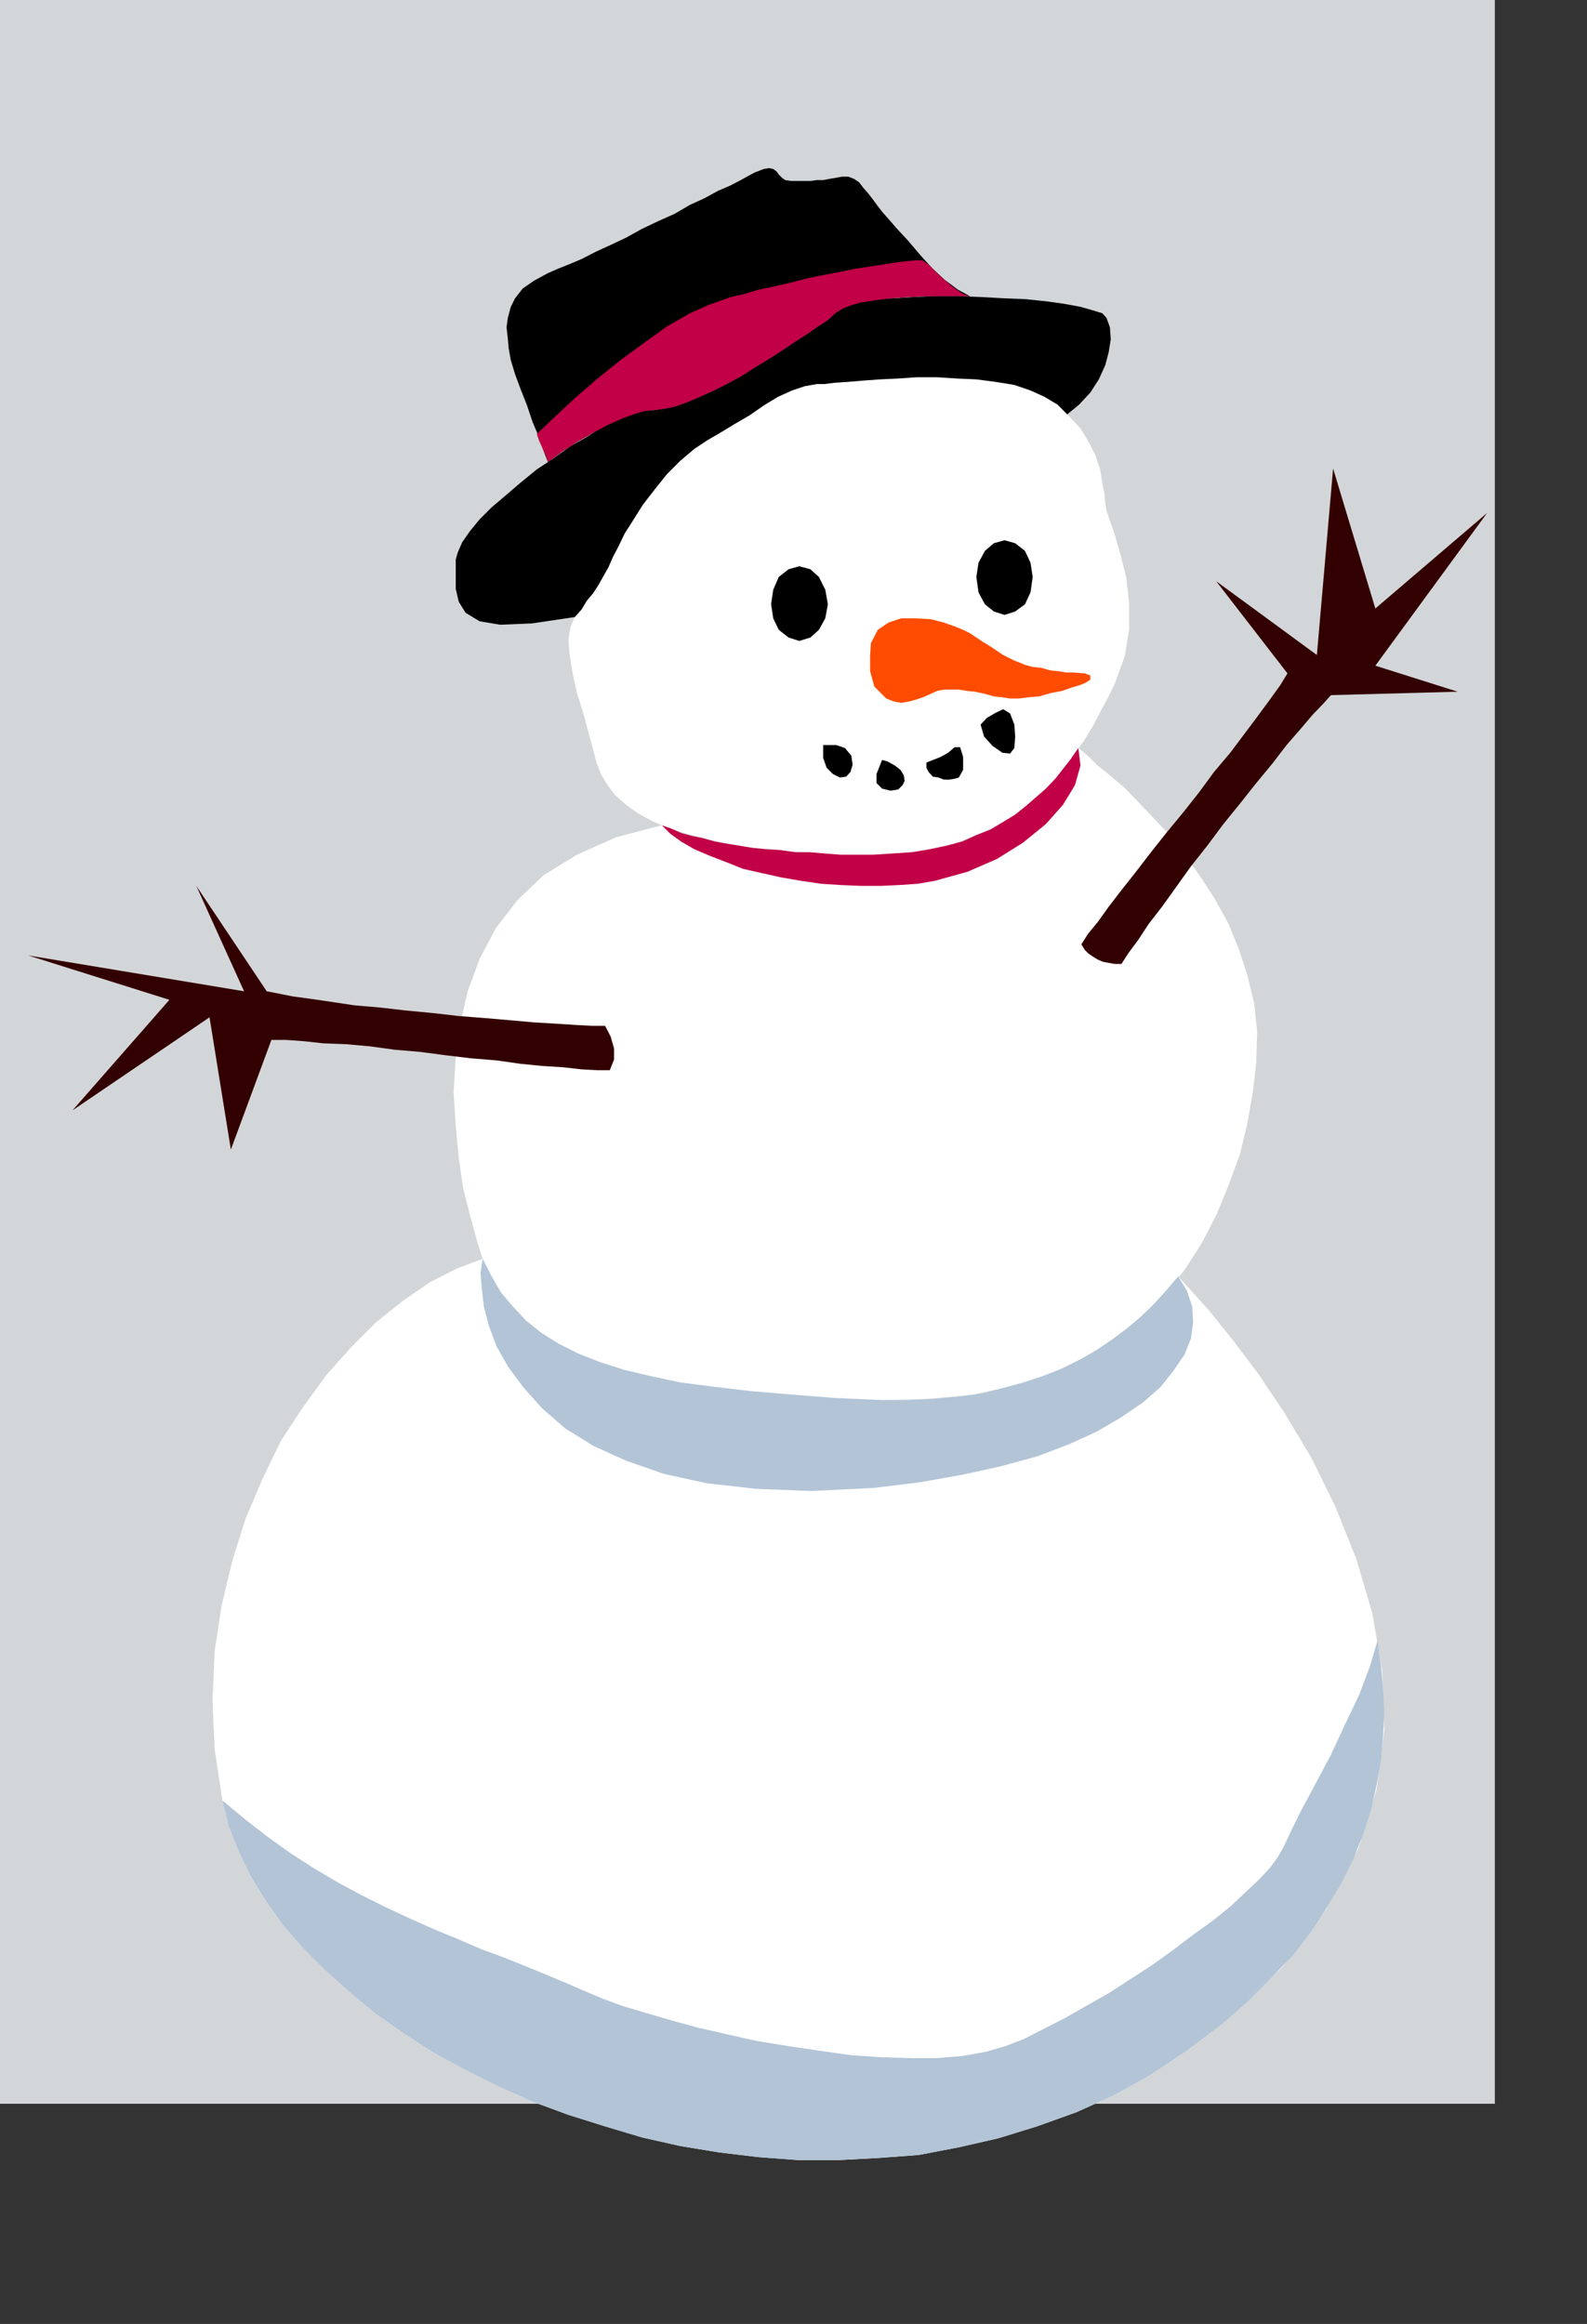 <?xml version="1.0" encoding="UTF-8" standalone="no"?>
<svg
   xmlns:ooo="http://xml.openoffice.org/svg/export"
   xmlns:dc="http://purl.org/dc/elements/1.1/"
   xmlns:cc="http://creativecommons.org/ns#"
   xmlns:rdf="http://www.w3.org/1999/02/22-rdf-syntax-ns#"
   xmlns:svg="http://www.w3.org/2000/svg"
   xmlns="http://www.w3.org/2000/svg"
   xmlns:sodipodi="http://sodipodi.sourceforge.net/DTD/sodipodi-0.dtd"
   xmlns:inkscape="http://www.inkscape.org/namespaces/inkscape"
   version="1.2"
   width="37.19mm"
   height="54.46mm"
   viewBox="0 0 3719 5446"
   preserveAspectRatio="xMidYMid"
   xml:space="preserve"
   id="svg102"
   sodipodi:docname="snowman3.svg"
   style="fill-rule:evenodd;stroke-width:28.222;stroke-linejoin:round"
   inkscape:version="0.92.5 (2060ec1f9f, 2020-04-08)"><rect x="0" y="0" width="3719" height="5446" fill="#333333" stroke="none"/><sodipodi:namedview
   pagecolor="#ffffff"
   bordercolor="#666666"
   borderopacity="1"
   objecttolerance="10"
   gridtolerance="10"
   guidetolerance="10"
   inkscape:pageopacity="0"
   inkscape:pageshadow="2"
   inkscape:window-width="664"
   inkscape:window-height="487"
   id="namedview104"
   showgrid="false"
   inkscape:zoom="0.2102413"
   inkscape:cx="70.299213"
   inkscape:cy="102.91653"
   inkscape:window-x="0"
   inkscape:window-y="0"
   inkscape:window-maximized="0"
   inkscape:current-layer="svg102" />
 <defs
   class="ClipPathGroup"
   id="defs8">
  <clipPath
   id="presentation_clip_path"
   clipPathUnits="userSpaceOnUse">
   <rect
   x="0"
   y="0"
   width="21000"
   height="29700"
   id="rect2" />
  </clipPath>
  <clipPath
   id="presentation_clip_path_shrink"
   clipPathUnits="userSpaceOnUse">
   <rect
   x="21"
   y="29"
   width="20958"
   height="29641"
   id="rect5" />
  </clipPath>
 </defs>
 <defs
   class="TextShapeIndex"
   id="defs12">
  <g
   ooo:slide="id1"
   ooo:id-list="id3"
   id="g10" />
 </defs>
 <defs
   class="EmbeddedBulletChars"
   id="defs44">
  <g
   id="bullet-char-template-57356"
   transform="matrix(4.8828125e-4,0,0,-4.8828125e-4,0,0)">
   <path
   d="M 580,1141 1163,571 580,0 -4,571 Z"
   id="path14"
   inkscape:connector-curvature="0" />
  </g>
  <g
   id="bullet-char-template-57354"
   transform="matrix(4.8828125e-4,0,0,-4.8828125e-4,0,0)">
   <path
   d="M 8,1128 H 1137 V 0 H 8 Z"
   id="path17"
   inkscape:connector-curvature="0" />
  </g>
  <g
   id="bullet-char-template-10146"
   transform="matrix(4.8828125e-4,0,0,-4.8828125e-4,0,0)">
   <path
   d="M 174,0 602,739 174,1481 1456,739 Z M 1358,739 309,1346 659,739 Z"
   id="path20"
   inkscape:connector-curvature="0" />
  </g>
  <g
   id="bullet-char-template-10132"
   transform="matrix(4.8828125e-4,0,0,-4.8828125e-4,0,0)">
   <path
   d="M 2015,739 1276,0 H 717 l 543,543 H 174 v 393 h 1086 l -543,545 h 557 z"
   id="path23"
   inkscape:connector-curvature="0" />
  </g>
  <g
   id="bullet-char-template-10007"
   transform="matrix(4.8828125e-4,0,0,-4.8828125e-4,0,0)">
   <path
   d="m 0,-2 c -7,16 -16,29 -25,39 l 381,530 c -94,256 -141,385 -141,387 0,25 13,38 40,38 9,0 21,-2 34,-5 21,4 42,12 65,25 l 27,-13 111,-251 280,301 64,-25 24,25 c 21,-10 41,-24 62,-43 C 886,937 835,863 770,784 769,783 710,716 594,584 L 774,223 c 0,-27 -21,-55 -63,-84 l 16,-20 C 717,90 699,76 672,76 641,76 570,178 457,381 L 164,-76 c -22,-34 -53,-51 -92,-51 -42,0 -63,17 -64,51 -7,9 -10,24 -10,44 0,9 1,19 2,30 z"
   id="path26"
   inkscape:connector-curvature="0" />
  </g>
  <g
   id="bullet-char-template-10004"
   transform="matrix(4.8828125e-4,0,0,-4.8828125e-4,0,0)">
   <path
   d="M 285,-33 C 182,-33 111,30 74,156 52,228 41,333 41,471 c 0,78 14,145 41,201 34,71 87,106 158,106 53,0 88,-31 106,-94 l 23,-176 c 8,-64 28,-97 59,-98 l 735,706 c 11,11 33,17 66,17 42,0 63,-15 63,-46 V 965 c 0,-36 -10,-64 -30,-84 L 442,47 C 390,-6 338,-33 285,-33 Z"
   id="path29"
   inkscape:connector-curvature="0" />
  </g>
  <g
   id="bullet-char-template-9679"
   transform="matrix(4.8828125e-4,0,0,-4.8828125e-4,0,0)">
   <path
   d="M 813,0 C 632,0 489,54 383,161 276,268 223,411 223,592 c 0,181 53,324 160,431 106,107 249,161 430,161 179,0 323,-54 432,-161 108,-107 162,-251 162,-431 0,-180 -54,-324 -162,-431 C 1136,54 992,0 813,0 Z"
   id="path32"
   inkscape:connector-curvature="0" />
  </g>
  <g
   id="bullet-char-template-8226"
   transform="matrix(4.8828125e-4,0,0,-4.8828125e-4,0,0)">
   <path
   d="m 346,457 c -73,0 -137,26 -191,78 -54,51 -81,114 -81,188 0,73 27,136 81,188 54,52 118,78 191,78 73,0 134,-26 185,-79 51,-51 77,-114 77,-187 0,-75 -25,-137 -76,-188 -50,-52 -112,-78 -186,-78 z"
   id="path35"
   inkscape:connector-curvature="0" />
  </g>
  <g
   id="bullet-char-template-8211"
   transform="matrix(4.8828125e-4,0,0,-4.8828125e-4,0,0)">
   <path
   d="M -4,459 H 1135 V 606 H -4 Z"
   id="path38"
   inkscape:connector-curvature="0" />
  </g>
  <g
   id="bullet-char-template-61548"
   transform="matrix(4.8828125e-4,0,0,-4.8828125e-4,0,0)">
   <path
   d="m 173,740 c 0,163 58,303 173,419 116,115 255,173 419,173 163,0 302,-58 418,-173 116,-116 174,-256 174,-419 0,-163 -58,-303 -174,-418 C 1067,206 928,148 765,148 601,148 462,206 346,322 231,437 173,577 173,740 Z"
   id="path41"
   inkscape:connector-curvature="0" />
  </g>
 </defs>
 <g
   id="g49"
   transform="translate(-8640,-12127)">
  <g
   id="id2"
   class="Master_Slide">
   <g
   id="bg-id2"
   class="Background" />
   <g
   id="bo-id2"
   class="BackgroundObjects" />
  </g>
 </g>
 <g
   class="SlideGroup"
   id="g100"
   transform="translate(-8640,-12127)">
  <g
   id="g98">
   <g
   id="container-id1">
    <g
   id="id1"
   class="Slide"
   clip-path="url(#presentation_clip_path)">
     <g
   class="Page"
   id="g94">
      <g
   class="Graphic"
   id="g92">
       <g
   id="id3">
        <rect
   class="BoundingBox"
   x="8640"
   y="12127"
   width="3719"
   height="5446"
   id="rect51"
   style="fill:none;stroke:none" />
        <path
   d="m 8640,12127 v 4930 h 3503 v -4930 z"
   id="path53"
   inkscape:connector-curvature="0"
   style="fill:#d3d6d8;stroke:none" />
        <path
   d="m 11141,13098 31,33 20,33 15,30 11,33 5,31 5,25 2,23 3,18 8,23 12,35 13,46 13,51 7,61 v 61 l -10,63 -23,64 -15,31 -18,33 -18,35 -20,33 -23,33 -25,36 -28,30 -31,31 -35,30 -36,26 -43,23 -46,20 -48,18 -56,12 -59,8 -66,3 h -66 l -63,-3 -61,-5 -56,-5 -54,-5 -50,-10 -49,-11 -43,-12 -41,-13 -35,-15 -33,-18 -28,-20 -26,-23 -17,-23 -16,-26 -10,-27 -15,-56 -15,-56 -16,-51 -10,-46 -7,-43 -3,-36 5,-30 10,-23 16,-18 12,-20 15,-18 13,-20 10,-18 13,-23 10,-23 13,-25 15,-31 21,-33 22,-35 28,-36 28,-35 31,-31 33,-28 30,-20 31,-18 33,-20 36,-21 33,-23 33,-20 33,-15 30,-10 28,-5 h 18 l 23,-3 30,-2 36,-3 41,-3 43,-2 43,-3 h 48 l 46,3 46,2 46,6 43,7 38,13 33,15 30,18 z"
   id="path55"
   inkscape:connector-curvature="0"
   style="fill:#ffffff;stroke:none" />
        <path
   d="m 10191,14061 23,8 22,10 26,7 25,5 28,8 28,5 31,5 30,5 31,3 33,2 35,5 h 33 l 36,3 38,3 h 38 38 l 46,-3 46,-3 41,-7 38,-8 38,-10 33,-15 33,-13 30,-18 28,-17 26,-21 23,-20 23,-20 22,-23 18,-23 18,-23 18,-26 20,16 23,23 31,25 33,28 35,36 36,38 38,40 35,46 36,51 33,51 31,56 25,61 20,61 16,66 7,66 -2,71 -8,71 -13,74 -17,71 -26,71 -28,69 -35,68 -41,64 -48,58 -56,56 -64,49 -69,43 -78,38 -87,28 -94,20 -101,10 -112,3 -112,-5 -102,-8 -94,-8 -84,-10 -79,-10 -71,-15 -63,-15 -56,-18 -51,-20 -46,-23 -41,-26 -35,-28 -31,-33 -28,-33 -22,-38 -21,-41 -15,-48 -15,-56 -16,-63 -10,-71 -7,-74 -5,-79 5,-79 10,-78 18,-79 28,-76 38,-72 51,-66 61,-58 78,-48 92,-41 z"
   id="path57"
   inkscape:connector-curvature="0"
   style="fill:#ffffff;stroke:none" />
        <path
   d="m 9771,15077 21,41 22,38 28,33 31,33 35,28 41,26 46,23 51,20 56,18 63,15 71,15 79,10 84,10 94,8 102,8 112,5 h 61 l 58,-3 59,-5 53,-7 51,-13 48,-13 46,-15 46,-18 40,-20 41,-23 36,-25 35,-26 33,-28 31,-30 28,-31 28,-33 30,33 43,48 54,67 61,81 61,91 63,105 56,114 49,122 38,129 23,133 5,139 -18,140 -43,140 -74,140 -104,137 -143,135 -81,61 -84,56 -86,48 -89,40 -92,33 -91,28 -92,21 -94,18 -94,7 -94,5 h -94 l -94,-7 -92,-11 -91,-15 -89,-20 -87,-26 -86,-27 -84,-31 -81,-36 -76,-38 -74,-40 -71,-46 -66,-46 -61,-51 -56,-50 -54,-54 -46,-53 -40,-56 -36,-59 -28,-58 -23,-58 -15,-61 -18,-120 -5,-114 5,-115 16,-106 25,-105 31,-99 40,-94 43,-89 51,-78 56,-77 59,-66 58,-58 64,-51 63,-43 61,-31 z"
   id="path59"
   inkscape:connector-curvature="0"
   style="fill:#ffffff;stroke:none" />
        <path
   d="m 9161,16346 15,61 23,58 28,58 36,59 40,56 46,53 54,54 56,50 61,51 66,46 71,46 74,40 76,38 81,36 84,31 86,27 87,26 89,20 91,15 92,11 94,7 h 94 l 94,-5 94,-7 94,-18 92,-21 91,-28 92,-33 89,-40 86,-48 84,-56 81,-61 61,-54 56,-56 51,-53 43,-56 38,-58 33,-56 28,-56 23,-59 18,-56 13,-58 10,-56 5,-58 3,-56 -3,-56 -5,-56 -8,-56 -17,58 -26,69 -33,69 -33,71 -36,68 -33,61 -25,51 -18,38 -12,21 -18,25 -26,28 -33,31 -35,33 -41,33 -46,33 -46,35 -50,36 -51,33 -51,33 -53,30 -49,28 -51,26 -45,23 -44,17 -45,13 -54,10 -61,5 h -63 l -69,-2 -71,-5 -71,-10 -74,-11 -74,-12 -71,-16 -66,-15 -66,-18 -58,-17 -54,-16 -46,-17 -38,-16 -46,-20 -48,-20 -51,-21 -50,-20 -54,-20 -53,-23 -56,-23 -56,-25 -56,-26 -56,-28 -56,-30 -56,-33 -56,-36 -53,-38 -53,-41 z"
   id="path61"
   inkscape:connector-curvature="0"
   style="fill:#b2c4d6;stroke:none" />
        <path
   d="m 11401,15118 -28,33 -28,31 -31,30 -33,28 -35,26 -36,25 -41,23 -40,20 -46,18 -46,15 -48,13 -51,13 -53,7 -59,5 -58,3 h -61 l -112,-5 -102,-8 -94,-8 -84,-10 -79,-10 -71,-15 -63,-15 -56,-18 -51,-20 -46,-23 -41,-26 -35,-28 -31,-33 -28,-33 -22,-38 -21,-41 -5,33 3,36 5,43 12,46 18,48 28,49 36,48 43,48 53,46 66,41 77,35 89,31 101,22 115,13 129,5 145,-7 107,-13 102,-18 91,-20 84,-23 74,-28 66,-30 58,-34 51,-35 41,-36 30,-38 26,-38 15,-38 5,-38 -2,-36 -13,-38 z"
   id="path63"
   inkscape:connector-curvature="0"
   style="fill:#b2c4d6;stroke:none" />
        <path
   d="m 9987,13573 16,-18 12,-20 15,-18 13,-20 10,-18 13,-23 10,-23 13,-25 15,-31 21,-33 22,-35 28,-36 28,-35 31,-31 33,-28 30,-20 31,-18 33,-20 36,-21 33,-23 33,-20 33,-15 30,-10 28,-5 h 18 l 23,-3 30,-2 36,-3 41,-3 43,-2 43,-3 h 48 l 46,3 46,2 46,6 43,7 38,13 33,15 30,18 23,23 28,-23 26,-28 20,-31 15,-33 8,-30 5,-31 -2,-28 -8,-22 -10,-11 -23,-7 -28,-8 -38,-7 -43,-6 -49,-5 -51,-2 -53,-3 -53,-2 h -51 l -51,2 -46,3 -43,2 -36,5 -28,8 -17,10 -16,10 -17,16 -23,15 -26,18 -28,18 -30,20 -31,20 -33,20 -33,21 -33,18 -30,15 -33,15 -31,13 -28,10 -25,5 -23,3 -23,2 -31,8 -33,15 -35,15 -36,23 -40,23 -39,28 -38,25 -38,31 -35,30 -33,28 -28,28 -23,28 -18,26 -10,23 -5,17 v 36 33 l 7,30 16,26 33,20 48,8 74,-3 z"
   id="path65"
   inkscape:connector-curvature="0"
   style="fill:#000000;stroke:none" />
        <path
   d="m 10913,12821 h -49 -48 l -46,2 -43,3 -38,5 -33,5 -26,8 -17,7 -16,10 -17,16 -23,15 -26,18 -28,18 -30,20 -31,20 -33,20 -33,21 -33,18 -30,15 -33,15 -31,13 -28,10 -25,5 -23,3 -23,2 -25,8 -28,10 -33,15 -34,18 -35,20 -36,23 -35,26 -10,-26 -11,-33 -15,-35 -13,-39 -15,-38 -13,-35 -10,-33 -5,-28 -2,-23 -3,-26 3,-22 7,-26 10,-20 18,-23 26,-18 33,-18 23,-10 25,-10 31,-13 33,-17 35,-16 36,-17 38,-21 38,-18 38,-17 36,-21 33,-15 33,-18 28,-12 25,-13 18,-10 15,-8 21,-8 12,-2 10,2 8,6 5,7 8,8 7,5 13,2 h 15 16 15 l 15,-2 h 15 l 16,-3 12,-2 16,-3 h 15 l 13,5 12,8 10,13 13,15 10,13 11,15 10,13 15,17 20,23 26,28 28,33 28,31 30,28 31,23 z"
   id="path67"
   inkscape:connector-curvature="0"
   style="fill:#000000;stroke:none" />
        <path
   d="m 11167,13880 -18,26 -18,23 -18,23 -22,23 -23,20 -23,20 -26,21 -28,17 -30,18 -33,13 -33,15 -38,10 -38,8 -41,7 -46,3 -46,3 h -38 -38 l -38,-3 -36,-3 h -33 l -35,-5 -33,-2 -31,-3 -30,-5 -31,-5 -28,-5 -28,-8 -25,-5 -26,-7 -22,-10 -23,-8 20,20 25,18 31,18 35,15 39,15 40,16 44,10 45,10 46,8 48,7 46,3 48,2 h 46 l 43,-2 44,-3 40,-7 76,-21 69,-30 61,-38 54,-44 40,-45 28,-46 13,-46 z"
   id="path69"
   inkscape:connector-curvature="0"
   style="fill:#c10047;stroke:none" />
        <path
   d="m 10913,12821 h -49 -48 l -46,2 -43,3 -38,5 -33,5 -26,8 -17,7 -16,10 -17,16 -23,15 -26,18 -28,18 -30,20 -31,20 -33,20 -33,21 -33,18 -30,15 -33,15 -31,13 -28,10 -25,5 -23,3 -23,2 -25,8 -28,10 -33,15 -34,18 -35,20 -36,23 -35,26 -5,-16 -8,-17 -8,-18 -5,-15 41,-39 46,-43 53,-46 56,-45 56,-41 53,-38 54,-31 45,-20 23,-8 28,-10 31,-7 33,-10 38,-8 36,-8 38,-10 38,-8 38,-7 38,-8 33,-5 33,-5 31,-5 25,-3 20,-2 h 16 l 15,10 13,13 12,12 13,11 13,12 15,11 15,10 z"
   id="path71"
   inkscape:connector-curvature="0"
   style="fill:#c10047;stroke:none" />
        <path
   d="m 10681,13634 -2,30 v 36 l 10,36 28,28 18,7 17,3 18,-3 18,-5 15,-5 18,-8 15,-7 16,-3 h 15 20 l 18,3 20,2 23,5 21,6 20,2 18,3 h 20 l 23,-3 25,-2 28,-8 26,-5 23,-8 17,-5 13,-5 13,-8 v -10 l -13,-5 -25,-2 h -18 l -18,-3 -20,-2 -21,-6 -20,-2 -18,-5 -12,-5 -13,-5 -10,-5 -16,-8 -15,-10 -15,-10 -18,-11 -15,-10 -15,-10 -16,-8 -17,-7 -28,-10 -31,-8 -36,-2 h -33 l -30,10 -25,17 z"
   id="path73"
   inkscape:connector-curvature="0"
   style="fill:#ff4c00;stroke:none" />
        <path
   d="m 10994,13568 25,-8 23,-17 13,-28 5,-36 -5,-33 -13,-28 -23,-18 -25,-7 -25,7 -21,18 -15,28 -5,33 5,36 15,28 21,17 z"
   id="path75"
   inkscape:connector-curvature="0"
   style="fill:#000000;stroke:none" />
        <path
   d="m 10569,13873 h 11 20 l 20,7 15,18 3,21 -5,17 -10,11 -15,2 -16,-8 -15,-15 -8,-23 z"
   id="path77"
   inkscape:connector-curvature="0"
   style="fill:#000000;stroke:none" />
        <path
   d="m 10707,13908 12,3 18,10 13,10 8,13 2,13 -5,10 -10,10 -18,3 -20,-5 -13,-13 v -21 z"
   id="path79"
   inkscape:connector-curvature="0"
   style="fill:#000000;stroke:none" />
        <path
   d="m 10811,13914 15,-6 18,-7 18,-10 15,-13 h 13 l 7,23 v 30 l -10,18 -10,3 -13,2 h -12 l -13,-5 -13,-2 -10,-11 -5,-10 z"
   id="path81"
   inkscape:connector-curvature="0"
   style="fill:#000000;stroke:none" />
        <path
   d="m 10938,13825 15,-16 21,-12 17,-8 16,10 10,26 2,28 -2,27 -10,13 -18,-2 -23,-16 -20,-22 z"
   id="path83"
   inkscape:connector-curvature="0"
   style="fill:#000000;stroke:none" />
        <path
   d="m 10513,13629 26,-8 20,-18 15,-27 6,-33 -6,-34 -15,-30 -20,-18 -26,-7 -25,7 -23,18 -13,30 -5,34 5,33 13,27 23,18 z"
   id="path85"
   inkscape:connector-curvature="0"
   style="fill:#000000;stroke:none" />
        <path
   d="m 9276,14564 h 35 l 41,3 46,5 53,2 56,5 58,8 59,5 61,8 58,7 61,5 56,8 51,5 48,3 44,5 38,2 h 28 l 10,-25 v -26 l -8,-28 -13,-25 h -30 l -38,-2 -46,-3 -51,-3 -56,-5 -58,-5 -64,-5 -61,-7 -63,-6 -61,-7 -59,-5 -53,-8 -48,-7 -44,-6 -35,-7 -26,-5 -165,-247 112,247 -506,-84 331,104 -227,259 321,-218 50,310 z"
   id="path87"
   inkscape:connector-curvature="0"
   style="fill:#330000;stroke:none" />
        <path
   d="m 11657,13705 -17,28 -26,36 -28,38 -30,40 -33,44 -38,45 -36,49 -38,48 -38,46 -38,48 -33,43 -34,43 -30,39 -25,35 -23,28 -16,25 8,13 8,8 10,7 13,8 12,5 16,3 12,2 h 15 l 16,-25 23,-31 25,-38 31,-40 33,-46 35,-49 38,-48 38,-51 39,-48 38,-48 38,-46 33,-43 33,-38 28,-33 25,-26 18,-20 297,-8 -193,-61 262,-358 -262,224 -99,-328 -38,437 -236,-173 z"
   id="path89"
   inkscape:connector-curvature="0"
   style="fill:#330000;stroke:none" />
       </g>
      </g>
     </g>
    </g>
   </g>
  </g>
 </g>
</svg>